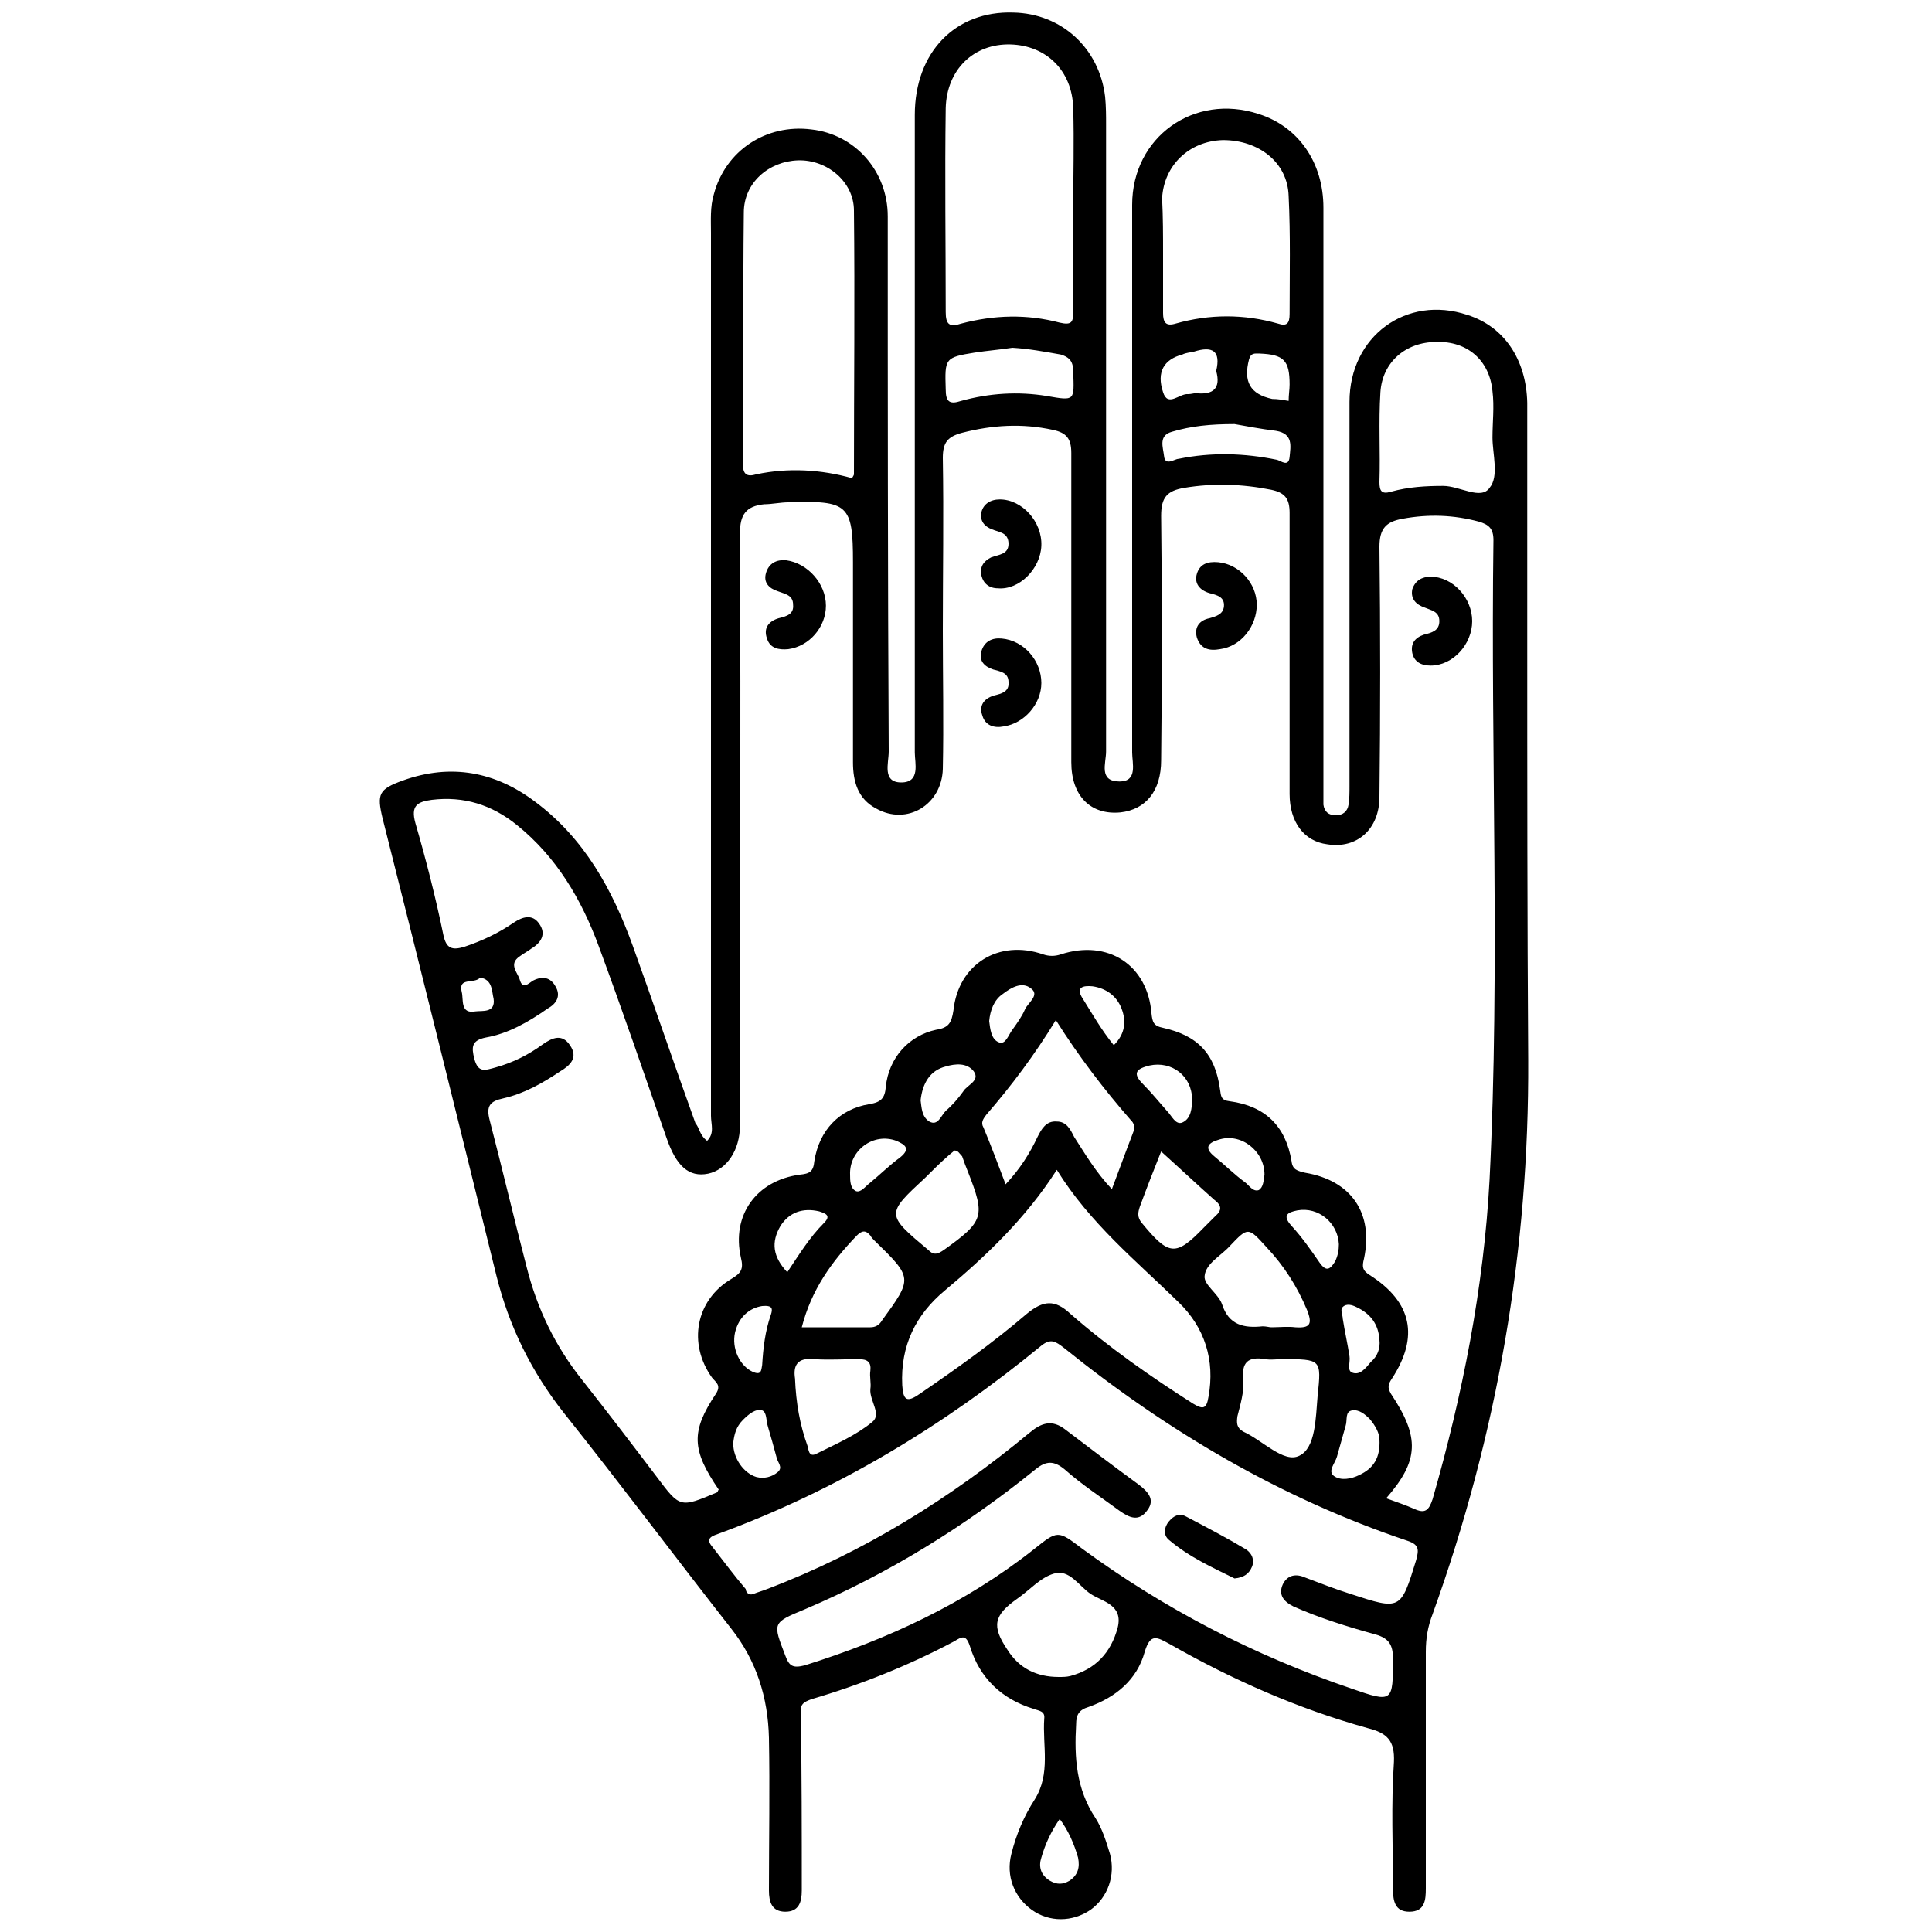 <?xml version="1.0" encoding="utf-8"?>
<!-- Generator: Adobe Illustrator 26.3.1, SVG Export Plug-In . SVG Version: 6.00 Build 0)  -->
<svg version="1.1" id="Layer_1" xmlns="http://www.w3.org/2000/svg" xmlns:xlink="http://www.w3.org/1999/xlink" x="0px" y="0px"
	 viewBox="0 0 200 200" style="enable-background:new 0 0 200 200;" xml:space="preserve">
<g id="Layer_1_00000002354162714774240920000013834075738727223958_">
	<g>
		<path d="M73.2,118.1c0.8-0.8,0.4-1.7,0.4-2.6c0-30.5,0-61,0-91.4c0-1.3-0.1-2.7,0.3-4c1.2-4.5,5.4-7.3,10.1-6.7
			c4.5,0.5,7.9,4.3,7.9,9c0,18.5,0,36.9,0.1,55.4c0,1.2-0.7,3.2,1.3,3.2s1.4-2,1.4-3.1c0-22,0-44,0-66c0-6.5,4.2-10.8,10.2-10.6
			c5,0.1,8.9,3.7,9.5,8.7c0.1,1,0.1,2,0.1,2.9c0,21.6,0,43.3,0,64.9c0,1.2-0.8,3.1,1.4,3.1c1.9,0,1.3-1.9,1.3-3
			c0-18.9,0-37.8,0-56.7c0-7,6.4-11.6,13.1-9.4c4.1,1.3,6.7,5,6.7,9.7c0,11.7,0,23.3,0,35c0,8.4,0,16.7,0,25.1c0,0.6,0,1.1,0,1.7
			c0.1,0.7,0.5,1.1,1.3,1.1c0.7,0,1.2-0.4,1.3-1.1c0.1-0.6,0.1-1.3,0.1-1.9c0-13.3,0-26.5,0-39.8c0-6.8,5.9-11.1,12.2-9
			c3.8,1.2,6.1,4.6,6.2,9.1c0,7.9,0,15.9,0,23.8c0,14.7,0,29.5,0.1,44.2c0.1,19.7-3.2,38.8-9.9,57.4c-0.5,1.3-0.7,2.5-0.7,3.9
			c0,7.7,0,15.5,0,23.2c0,0.4,0,0.8,0,1.3c0,1.2-0.1,2.4-1.7,2.4c-1.5,0-1.7-1.1-1.7-2.4c0-4.4-0.2-8.7,0.1-13.1
			c0.1-2.2-0.7-3-2.7-3.5c-7.2-2-14-5-20.5-8.7c-1.3-0.7-2-1.2-2.6,0.8c-0.8,2.9-3,4.7-5.8,5.7c-1,0.3-1.3,0.8-1.3,1.8
			c-0.2,3.4,0,6.7,2,9.7c0.7,1.1,1.1,2.4,1.5,3.7c0.6,2.2-0.2,4.5-2,5.8c-1.9,1.3-4.3,1.3-6.1,0c-1.8-1.3-2.7-3.5-2.1-5.8
			c0.5-2,1.3-3.9,2.4-5.6c1.7-2.7,0.8-5.6,1-8.4c0.1-0.8-0.6-0.8-1.1-1c-3.3-1-5.6-3.2-6.6-6.5c-0.4-1.2-0.8-1-1.6-0.5
			c-4.7,2.5-9.7,4.5-14.8,6c-0.8,0.3-1.2,0.5-1.1,1.5c0.1,6.1,0.1,12.2,0.1,18.3c0,1.2-0.3,2.2-1.7,2.2c-1.4,0-1.7-1-1.7-2.2
			c0-5.3,0.1-10.5,0-15.8c-0.1-4.2-1.3-8-3.9-11.3c-5.8-7.4-11.4-14.9-17.3-22.3c-3.4-4.3-5.7-9-7-14.2
			c-3.9-15.8-7.8-31.6-11.8-47.4c-0.6-2.5-0.4-3,2.1-3.9c5-1.8,9.6-0.9,13.7,2.2c5.1,3.8,8,9.1,10.1,14.9c2.2,6.1,4.3,12.3,6.5,18.4
			C72.4,116.7,72.4,117.5,73.2,118.1z M143.5,155.1c1.1,0.4,2,0.7,2.9,1.1c1.1,0.5,1.5,0.2,1.9-1c3.1-10.8,5.3-21.9,5.9-33.1
			c1.1-22,0.1-44.1,0.4-66.2c0-1.2-0.5-1.6-1.5-1.9c-2.6-0.7-5.2-0.8-7.9-0.3c-1.7,0.3-2.4,1-2.4,2.9c0.1,8.6,0.1,17.3,0,25.9
			c0,3.3-2.3,5.4-5.4,4.9c-2.4-0.3-3.9-2.3-3.9-5.2c0-9.7,0-19.4,0-29.1c0-1.5-0.5-2.1-1.9-2.4c-3-0.6-6-0.7-9-0.2
			c-1.8,0.3-2.4,1-2.4,2.9c0.1,8.4,0.1,16.9,0,25.3c0,3.2-1.6,5.1-4.2,5.4c-3.1,0.3-5.1-1.7-5.1-5.2c0-10.7,0-21.4,0-32
			c0-1.5-0.5-2.1-1.9-2.4c-3.2-0.7-6.3-0.5-9.4,0.3c-1.5,0.4-2,1-2,2.6c0.1,6,0,11.9,0,17.9c0,4.8,0.1,9.6,0,14.3
			c-0.1,3.7-3.7,5.9-6.9,4.1c-1.9-1-2.4-2.8-2.4-4.8c0-6.9,0-13.8,0-20.7c0-6-0.5-6.4-6.7-6.2c-0.8,0-1.7,0.2-2.5,0.2
			c-1.9,0.2-2.5,1.1-2.5,3c0.1,20.4,0,40.9,0,61.3c0,2.6-1.4,4.6-3.3,5c-2,0.4-3.3-0.8-4.3-3.7c-2.3-6.6-4.6-13.3-7-19.8
			c-1.8-4.9-4.4-9.3-8.5-12.6c-2.6-2.1-5.5-3-8.8-2.6c-1.5,0.2-2.2,0.6-1.7,2.4c1.1,3.8,2.1,7.7,2.9,11.6c0.3,1.4,0.9,1.6,2.2,1.2
			c1.8-0.6,3.5-1.4,5.1-2.5c0.9-0.6,1.9-0.9,2.6,0.1c0.8,1.1,0.2,2-0.8,2.6c-0.4,0.3-0.8,0.5-1.2,0.8c-1.2,0.8-0.2,1.7,0,2.4
			c0.3,1.1,0.9,0.4,1.4,0.1c1-0.5,1.8-0.3,2.3,0.6c0.6,1,0.1,1.8-0.8,2.3c-2,1.4-4.1,2.6-6.4,3c-1.5,0.3-1.5,1-1.2,2.2
			c0.4,1.5,1.1,1.2,2.2,0.9c1.8-0.5,3.4-1.3,4.9-2.4c1-0.7,2-1.1,2.8,0.1c0.9,1.3,0,2.1-1,2.7c-1.8,1.2-3.7,2.3-5.9,2.8
			c-1.4,0.3-1.8,0.8-1.4,2.3c1.3,5,2.5,10.1,3.8,15.1c1.1,4.4,3,8.3,5.8,11.8c2.6,3.3,5.2,6.7,7.7,10c2.4,3.2,2.4,3.2,6.2,1.6
			c0.1,0,0.1-0.2,0.2-0.3c-2.8-4.1-2.9-6-0.3-9.9c0.6-0.9,0-1.2-0.4-1.7c-2.5-3.5-1.7-8,2-10.2c1-0.6,1.3-1,1-2.2
			c-1-4.4,1.6-8,6.1-8.6c1-0.1,1.4-0.3,1.5-1.4c0.5-3.2,2.6-5.4,5.7-5.9c1.2-0.2,1.6-0.6,1.7-1.8c0.3-3,2.4-5.3,5.2-5.9
			c1.3-0.2,1.6-0.7,1.8-2c0.5-4.8,4.7-7.4,9.3-5.8c0.6,0.2,1.2,0.2,1.8,0c4.9-1.6,9,1.1,9.4,6.1c0.1,0.9,0.2,1.3,1.2,1.5
			c3.6,0.8,5.4,2.7,5.9,6.4c0.1,0.7,0.1,1.1,1,1.2c3.7,0.5,5.8,2.6,6.4,6.2c0.1,0.9,0.6,1,1.4,1.2c4.8,0.8,7.1,4.2,6.1,8.9
			c-0.2,0.8-0.2,1.2,0.6,1.7c4.4,2.8,5.1,6.4,2.3,10.7c-0.4,0.6-0.5,0.9-0.1,1.6C147,148.8,146.9,151.2,143.5,155.1z M78,165
			c0.5-0.2,0.9-0.3,1.4-0.5c10-3.8,19-9.4,27.2-16.2c1.2-1,2.3-1.4,3.7-0.3c2.5,1.9,5,3.8,7.6,5.7c0.9,0.7,1.7,1.5,0.9,2.6
			c-0.9,1.3-1.9,0.8-2.9,0.1c-1.9-1.4-3.9-2.7-5.7-4.3c-1.1-0.9-1.9-0.9-3,0c-7.3,5.9-15.2,10.8-23.9,14.5c-3.4,1.4-3.3,1.4-2,4.8
			c0.4,1.1,0.8,1.3,2,1c8.6-2.7,16.6-6.4,23.7-12c2.5-2,2.5-2,5-0.1c8.6,6.3,17.9,11.1,27.9,14.5c4.3,1.5,4.3,1.4,4.3-3.1
			c0-1.4-0.4-2.1-1.8-2.5c-2.9-0.8-5.8-1.7-8.5-2.9c-1-0.5-1.6-1.2-1.1-2.3c0.5-1,1.4-1.1,2.3-0.7c1.6,0.6,3.1,1.2,4.7,1.7
			c5.2,1.7,5.2,1.7,6.8-3.5c0.3-1.1,0.3-1.6-0.9-2c-13.1-4.4-24.8-11.3-35.6-20c-0.8-0.6-1.3-1-2.3-0.2c-10.1,8.3-21.2,15-33.5,19.5
			c-0.9,0.3-1.2,0.6-0.5,1.4c1.1,1.4,2.2,2.9,3.4,4.3C77.2,164.8,77.5,165.2,78,165z M111.1,21.7c0-3.5,0.1-7,0-10.5
			c-0.1-3.9-2.8-6.5-6.5-6.6c-3.8-0.1-6.6,2.6-6.7,6.6c-0.1,7,0,14,0,21.1c0,1.3,0.4,1.6,1.6,1.2c3.4-0.9,6.8-1,10.2-0.1
			c1.3,0.3,1.4-0.1,1.4-1.2C111.1,28.7,111.1,25.2,111.1,21.7z M88.2,49.5c0.1-0.2,0.2-0.3,0.2-0.4c0-9.1,0.1-18.2,0-27.3
			c0-3-2.8-5.3-5.8-5.2c-3,0.1-5.6,2.3-5.6,5.4c-0.1,8.7,0,17.3-0.1,26c0,1.1,0.4,1.4,1.4,1.1C81.6,48.4,85,48.6,88.2,49.5z
			 M109.4,121.1c-3.2,5-7.3,8.9-11.6,12.5c-3,2.5-4.6,5.7-4.4,9.8c0.1,1.6,0.5,1.8,1.8,0.9c3.8-2.6,7.6-5.3,11.1-8.3
			c1.7-1.4,2.9-1.5,4.5,0c4,3.5,8.3,6.5,12.7,9.3c1,0.6,1.4,0.6,1.6-0.7c0.7-3.8-0.4-7.2-3.1-9.8
			C117.6,130.5,112.8,126.6,109.4,121.1z M120.4,26.3L120.4,26.3c0,2,0,4.1,0,6.1c0,1,0.3,1.4,1.3,1.1c3.5-1,7.1-1,10.6,0
			c0.9,0.3,1.2,0,1.2-1c0-4.1,0.1-8.1-0.1-12.2c-0.1-3.5-3.1-5.8-6.8-5.8c-3.5,0.1-6.1,2.6-6.3,6C120.4,22.5,120.4,24.4,120.4,26.3z
			 M154.5,45.3L154.5,45.3c0-1.6,0.2-3.2,0-4.8c-0.3-3.2-2.6-5.2-5.8-5.1c-3.2,0-5.6,2.1-5.8,5.2c-0.2,3.1,0,6.2-0.1,9.3
			c0,0.9,0.2,1.3,1.2,1c1.8-0.5,3.6-0.6,5.4-0.6c1.7,0,3.9,1.5,4.8,0.2C155.2,49.3,154.5,47,154.5,45.3z M115.1,123.1
			c0.8-2.1,1.4-3.8,2.1-5.6c0.2-0.5,0.4-1-0.1-1.5c-2.8-3.2-5.4-6.6-7.8-10.4c-2.2,3.6-4.6,6.8-7.2,9.8c-0.3,0.4-0.6,0.8-0.3,1.3
			c0.8,1.9,1.5,3.8,2.3,5.9c1.5-1.6,2.5-3.2,3.3-4.9c0.4-0.8,0.9-1.7,2-1.6c1,0,1.4,0.8,1.8,1.6
			C112.3,119.4,113.4,121.3,115.1,123.1z M109.6,173.6c0.4,0,0.8,0,1.2-0.1c2.6-0.7,4.2-2.4,4.9-5c0.6-2.4-1.6-2.7-2.8-3.5
			c-1.2-0.8-2.2-2.6-3.8-2.1c-1.4,0.4-2.5,1.7-3.8,2.6c-2.4,1.7-2.7,2.8-1,5.3C105.5,172.7,107.3,173.6,109.6,173.6z M132.7,140.7
			c-0.6,0-1.1,0.1-1.7,0c-1.8-0.3-2.5,0.3-2.3,2.2c0.1,1.2-0.3,2.5-0.6,3.7c-0.1,0.7-0.1,1.2,0.6,1.6c2,0.9,4.2,3.3,5.8,2.5
			c1.7-0.8,1.7-3.9,1.9-6.2C136.8,140.7,136.8,140.7,132.7,140.7z M131.6,137.4c0.8,0,1.7-0.1,2.5,0c1.5,0.1,1.8-0.3,1.2-1.8
			c-1-2.4-2.4-4.6-4.2-6.5c-1.9-2.1-1.9-2.1-3.8-0.1c-0.9,1-2.5,1.8-2.6,3.1c-0.1,0.9,1.4,1.8,1.8,2.9c0.7,2.2,2.3,2.5,4.2,2.3
			C131.1,137.3,131.4,137.4,131.6,137.4z M83,137.4c2.5,0,4.8,0,7.1,0c0.5,0,0.9-0.2,1.2-0.7c3.2-4.4,3.2-4.4-0.8-8.3
			c-0.1-0.1-0.3-0.3-0.4-0.5c-0.5-0.6-0.9-0.5-1.4,0C86.1,130.6,84,133.5,83,137.4z M82.3,142.7c0.1,2.5,0.5,4.8,1.3,7
			c0.1,0.3,0.1,1.2,0.9,0.8c2-1,4.1-1.9,5.8-3.3c1-0.8-0.3-2.2-0.2-3.4c0.1-0.6-0.1-1.3,0-1.9c0.1-0.9-0.3-1.2-1.2-1.2
			c-1.5,0-3.1,0.1-4.6,0C82.5,140.5,82.1,141.4,82.3,142.7z M104.8,36c-1.3,0.2-2.6,0.3-3.9,0.5c-3.1,0.5-3.1,0.6-3,3.8
			c0,1.3,0.4,1.6,1.6,1.2c2.9-0.8,5.9-1,8.9-0.5c2.9,0.5,2.8,0.5,2.7-2.5c0-1-0.3-1.5-1.3-1.8C108.1,36.4,106.5,36.1,104.8,36z
			 M98.8,119.1c-0.2,0.2-0.5,0.4-0.7,0.6c-0.8,0.7-1.5,1.4-2.3,2.2c-4.1,3.8-4.1,3.8,0.3,7.5c0.6,0.6,1,0.4,1.6,0
			c4.2-3,4.3-3.5,2.5-8.1c-0.2-0.5-0.4-1-0.6-1.6C99.3,119.4,99.2,119.1,98.8,119.1z M120.2,119.2c-0.8,2-1.5,3.8-2.2,5.7
			c-0.2,0.6-0.3,1.1,0.2,1.7c2.8,3.4,3.5,3.5,6.4,0.5c0.4-0.4,0.8-0.8,1.2-1.2c0.7-0.6,0.7-1.1-0.1-1.7
			C123.9,122.6,122.2,121,120.2,119.2z M127.8,43.9c-2.5,0-4.5,0.2-6.5,0.8c-1.4,0.4-0.9,1.6-0.8,2.5c0.1,1.1,1.1,0.3,1.5,0.3
			c3.4-0.7,6.8-0.6,10.2,0.1c0.4,0.1,1.2,0.8,1.3-0.3s0.4-2.4-1.4-2.7C130.5,44.4,128.9,44.1,127.8,43.9z M125.9,38.4
			c0.5-2.1-0.4-2.6-2.3-2c-0.4,0.1-0.8,0.1-1.2,0.3c-1.9,0.5-2.7,1.8-2,3.9c0.5,1.6,1.7,0.1,2.6,0.2c0.3,0,0.6-0.1,0.8-0.1
			C125.6,40.9,126.4,40.2,125.9,38.4z M142.8,149c0-0.6-0.4-1.4-1-2.1c-0.5-0.5-1.1-1-1.8-0.9c-0.8,0.1-0.5,1-0.7,1.6
			c-0.3,1.1-0.6,2.1-0.9,3.2c-0.2,0.7-1,1.5-0.3,2s1.8,0.3,2.6-0.1C142.2,152,142.9,150.9,142.8,149z M75.9,149.4
			c0,1.6,1.1,3.1,2.4,3.5c0.8,0.2,1.6,0,2.2-0.5s0-1-0.1-1.5c-0.3-1.1-0.6-2.2-0.9-3.2c-0.2-0.6-0.1-1.5-0.6-1.7
			c-0.7-0.2-1.4,0.4-2,1C76.2,147.7,76,148.5,75.9,149.4z M123.4,113.8c0-2.4-2.1-4-4.4-3.5c-1.2,0.3-1.9,0.7-0.7,1.9
			c0.9,0.9,1.7,1.9,2.5,2.8c0.5,0.5,0.9,1.5,1.6,1.2C123.3,115.8,123.4,114.7,123.4,113.8z M95.3,113.9c0.1,0.7,0.1,1.7,0.9,2.2
			c0.9,0.5,1.2-0.6,1.7-1.1c0.7-0.6,1.3-1.3,1.8-2c0.4-0.7,1.8-1.1,1.1-2.1c-0.7-0.9-1.9-0.8-2.9-0.5
			C96.3,110.8,95.5,112.1,95.3,113.9z M138.6,128.8c-0.1-2.2-2.1-3.9-4.3-3.5c-1,0.2-1.6,0.5-0.6,1.6c1.1,1.2,2,2.5,2.9,3.8
			c0.7,1,1.1,0.7,1.6-0.1C138.5,130,138.6,129.4,138.6,128.8z M142.8,138.7c-0.1-1.6-0.9-2.7-2.4-3.4c-0.4-0.2-1-0.4-1.4,0
			c-0.3,0.3,0,0.8,0,1.2c0.2,1.3,0.5,2.6,0.7,3.9c0.1,0.6-0.3,1.5,0.3,1.7c0.8,0.3,1.4-0.5,1.9-1.1
			C142.6,140.4,142.9,139.6,142.8,138.7z M88,121.6c0,0.6,0,1.4,0.6,1.7c0.5,0.2,1-0.5,1.4-0.8c1.1-0.9,2.1-1.9,3.2-2.7
			c1.1-0.9,0.5-1.3-0.4-1.7C90.4,117.2,87.9,119.1,88,121.6z M81.5,131.7c1.2-1.8,2.3-3.6,3.8-5.1c0.8-0.8,0.1-1-0.5-1.2
			c-1.7-0.4-3.1,0.1-4,1.5C79.8,128.6,80,130.1,81.5,131.7z M130.9,121.6c0-2.5-2.5-4.4-4.8-3.6c-1,0.3-1.5,0.8-0.4,1.7
			c1.1,0.9,2.1,1.9,3.2,2.7c0.4,0.3,0.8,1,1.4,0.8C130.8,122.9,130.8,122.2,130.9,121.6z M78.9,135.2c-1.3,0.2-2.4,1.1-2.8,2.7
			c-0.4,1.7,0.5,3.5,1.8,4.1c0.9,0.4,0.9-0.1,1-0.7c0.1-1.7,0.3-3.5,0.9-5.2C80,135.5,80,135.1,78.9,135.2z M133.4,41.5
			c0-0.6,0.1-1.2,0.1-1.7c0-2.5-0.6-3.1-3.1-3.2c-0.5,0-0.9-0.1-1.1,0.6c-0.6,2.3,0.1,3.6,2.4,4.1C132.3,41.3,132.8,41.4,133.4,41.5
			z M109.7,188.3c-0.9,1.3-1.5,2.6-1.9,4c-0.3,0.9-0.1,1.8,0.9,2.4c0.7,0.4,1.3,0.4,2,0c0.9-0.6,1.1-1.4,0.9-2.4
			C111.2,190.9,110.6,189.5,109.7,188.3z M102.4,105.7c0.1,0.8,0.2,1.9,1,2.2c0.7,0.3,1-0.8,1.4-1.3c0.5-0.7,1-1.4,1.3-2.1
			s1.6-1.5,0.6-2.2c-0.9-0.7-2-0.1-2.9,0.6C102.9,103.5,102.5,104.6,102.4,105.7z M115.3,108.2c1.2-1.2,1.3-2.5,0.8-3.8
			s-1.6-2.1-3-2.3c-1-0.1-1.8,0.1-1,1.3C113.1,105,114,106.6,115.3,108.2z M49.7,101.2c-0.6,0.7-2.3-0.1-1.9,1.5
			c0.2,0.7-0.2,2.3,1.4,2c0.7-0.1,2.1,0.2,1.9-1.3C50.9,102.6,51,101.4,49.7,101.2z"/>
		<path d="M103.5,51.7c2.3,0,4.4,2.3,4.3,4.8c-0.1,2.4-2.3,4.6-4.5,4.4c-0.9,0-1.5-0.5-1.7-1.3c-0.2-0.9,0.2-1.5,1-1.9
			c0.8-0.3,1.8-0.3,1.8-1.4c0-1.2-1-1.2-1.7-1.5c-0.8-0.3-1.3-0.9-1.1-1.8C101.8,52.2,102.5,51.7,103.5,51.7z"/>
		<path d="M85.5,62.7c0,2.2-1.7,4.2-3.9,4.5c-1,0.1-1.9-0.1-2.2-1.1C79,65,79.6,64.3,80.6,64c0.8-0.2,1.6-0.4,1.5-1.4
			c0-1-0.8-1.1-1.6-1.4c-0.9-0.3-1.5-0.9-1.2-1.9s1.1-1.4,2.1-1.3C83.6,58.3,85.5,60.4,85.5,62.7z"/>
		<path d="M130.1,62.6c0,2.2-1.6,4.3-3.8,4.6c-1.1,0.2-2,0-2.4-1.2c-0.3-1.1,0.3-1.8,1.3-2c0.7-0.2,1.4-0.4,1.5-1.2
			c0.1-1-0.7-1.2-1.5-1.4c-1-0.3-1.6-1-1.3-2c0.3-1,1.1-1.3,2.2-1.2C128.3,58.4,130.1,60.4,130.1,62.6z"/>
		<path d="M107.8,70.7c0,2.2-1.8,4.2-3.9,4.5c-1,0.2-1.9-0.1-2.2-1.1c-0.4-1.1,0.2-1.8,1.2-2.1c0.8-0.2,1.6-0.4,1.5-1.4
			c0-1-0.9-1.1-1.6-1.3c-0.9-0.3-1.5-0.9-1.2-1.9s1.1-1.4,2.1-1.3C106,66.3,107.8,68.4,107.8,70.7z"/>
		<path d="M148.1,59.7c2.3,0,4.3,2.2,4.3,4.6s-2,4.6-4.3,4.6c-1,0-1.7-0.4-1.9-1.3c-0.2-1,0.3-1.6,1.2-1.9c0.8-0.2,1.6-0.4,1.6-1.4
			s-0.8-1.1-1.5-1.4c-0.9-0.3-1.5-0.9-1.3-1.9C146.5,60.1,147.2,59.7,148.1,59.7z"/>
		<path d="M127.8,163.4c-2.2-1.1-4.7-2.2-6.8-4c-0.6-0.5-0.5-1.3,0-1.9c0.5-0.6,1.1-0.9,1.8-0.5c2.1,1.1,4.2,2.2,6.2,3.4
			c0.6,0.4,0.9,1.1,0.6,1.8C129.3,162.9,128.8,163.3,127.8,163.4z"/>
	</g>
</g>
</svg>
